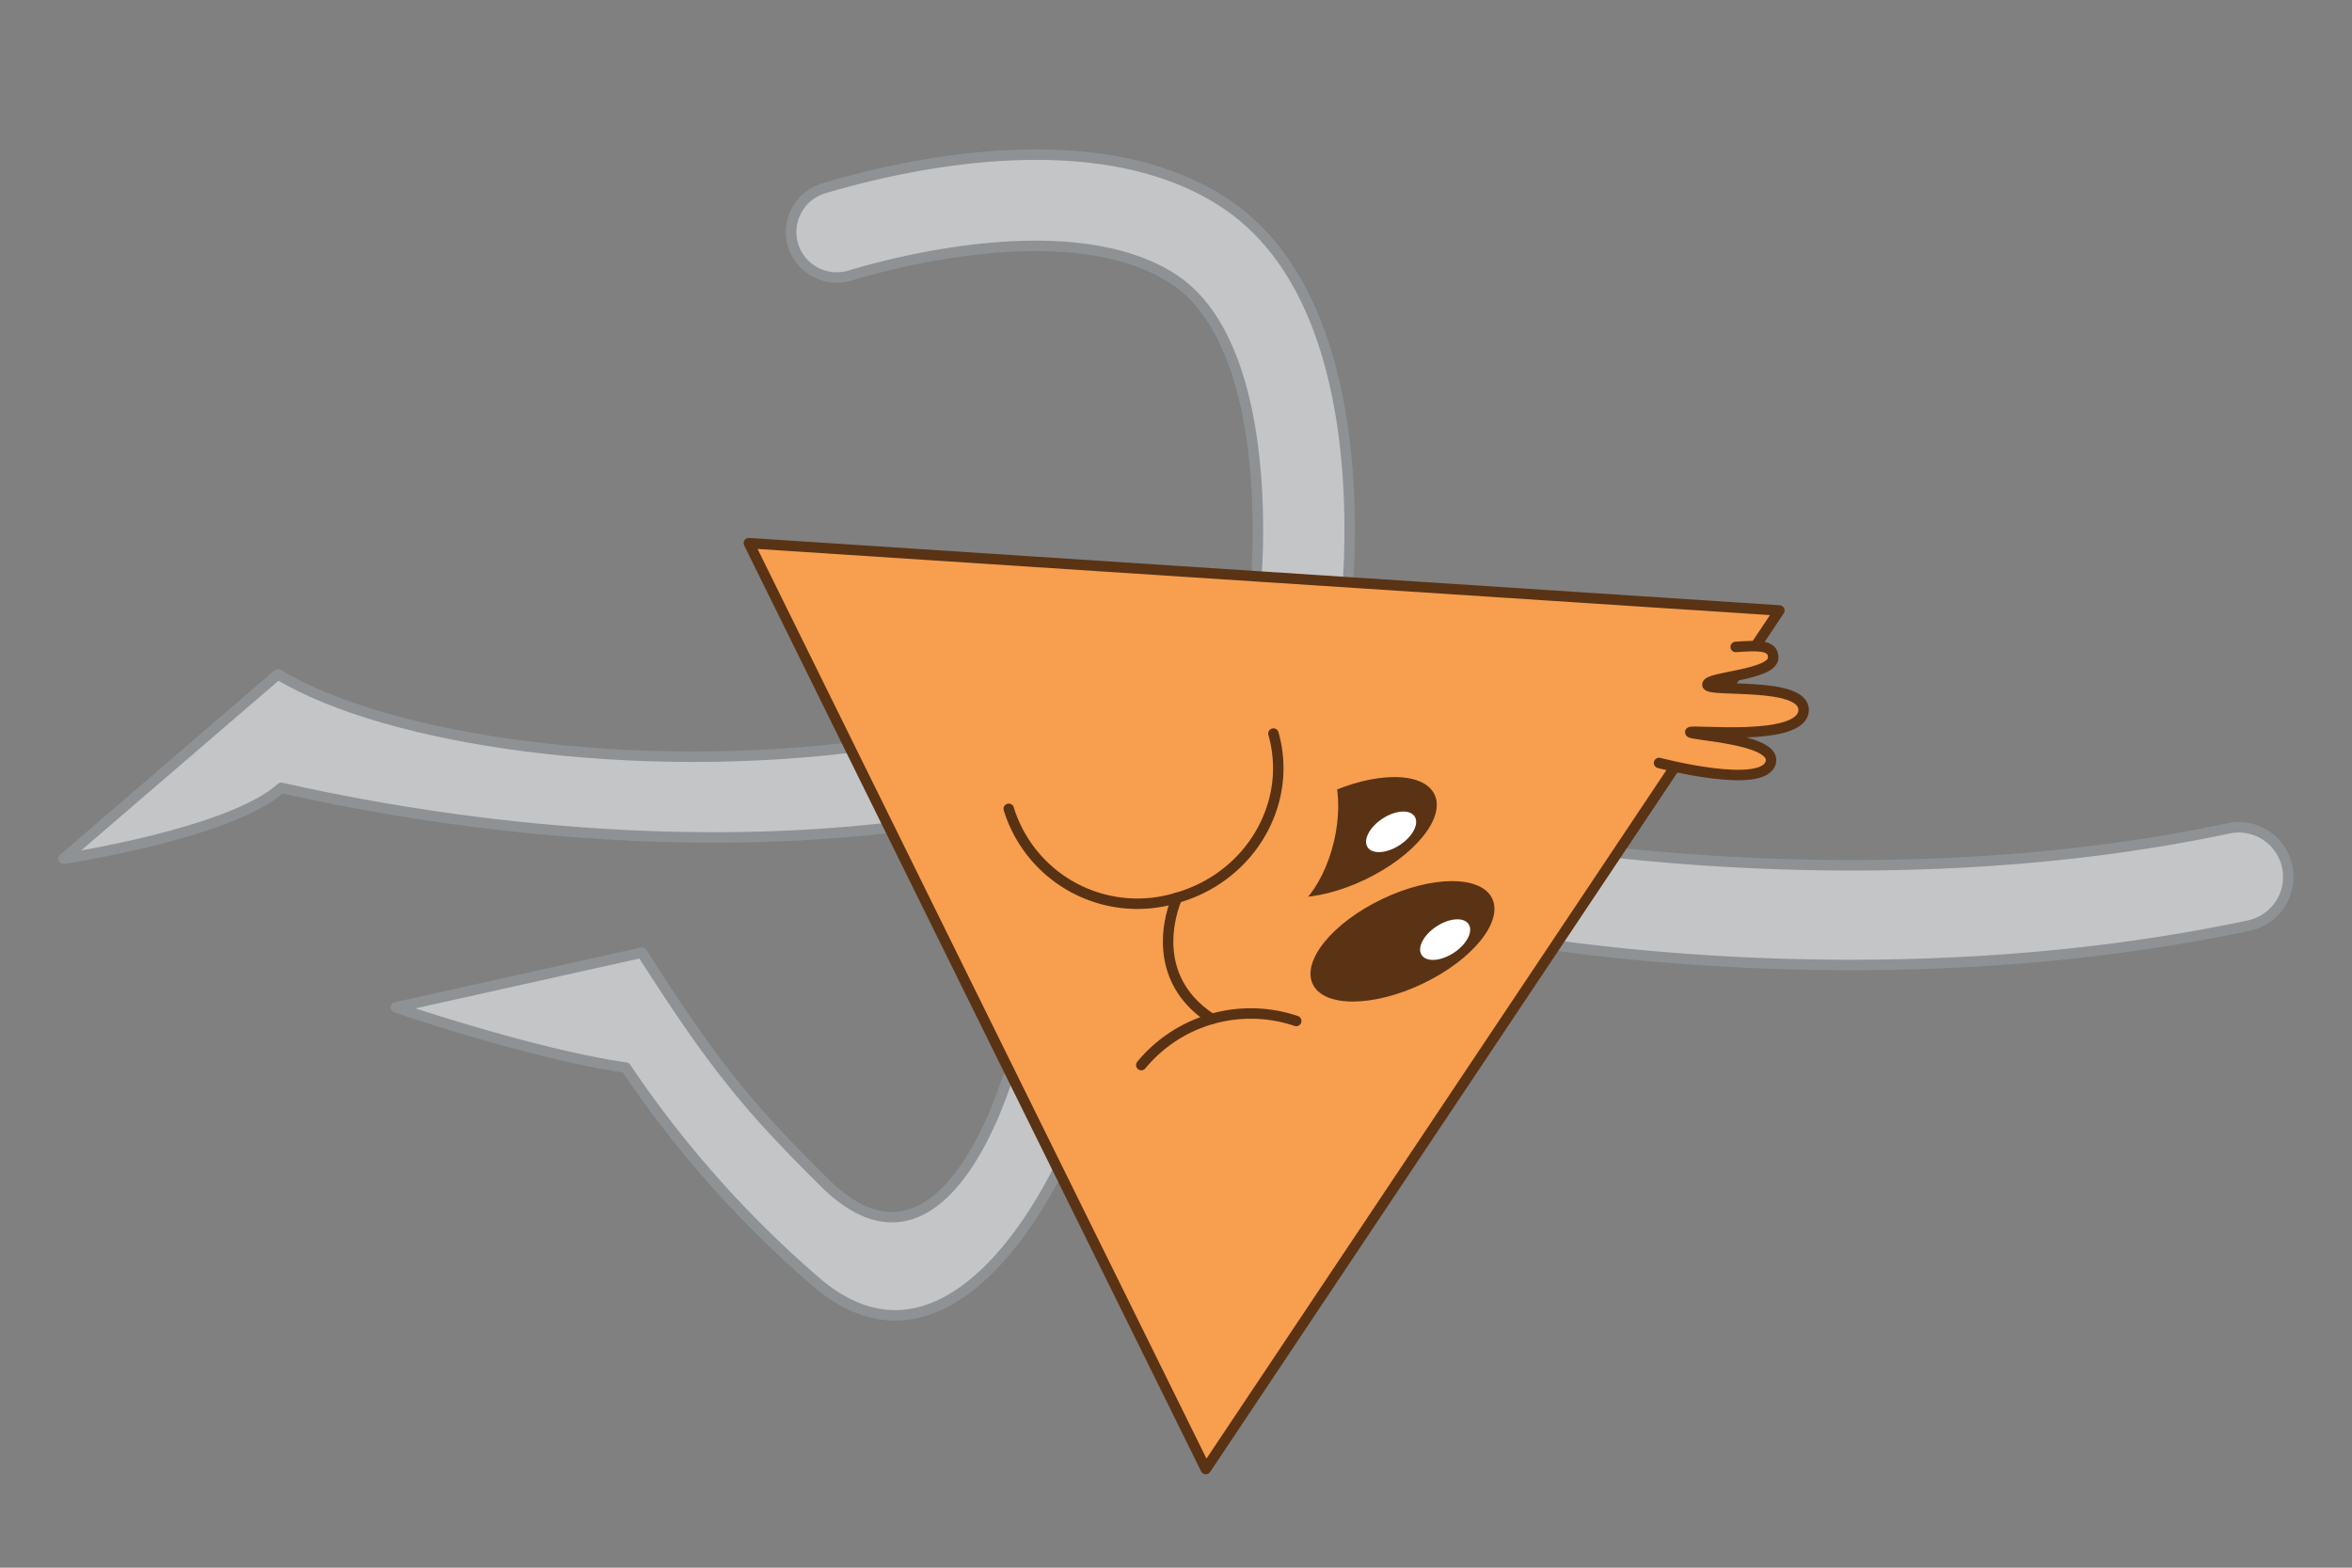 <svg id="Layer_1" data-name="Layer 1" xmlns="http://www.w3.org/2000/svg" viewBox="0 0 225 150"><rect x="0" y="0" width="225" height="150" fill="#808080" stroke="none"/><defs><style>.cls-1{fill:#c4c5c7;stroke:#8f9294;}.cls-1,.cls-2,.cls-3,.cls-6{stroke-linejoin:round;}.cls-2,.cls-3,.cls-5{fill:#f89e4f;}.cls-2{stroke:#593314;}.cls-3,.cls-6{stroke:#593214;stroke-linecap:round;}.cls-4{fill:#593314;}.cls-6{fill:none;}.cls-7{fill:#fff;}</style></defs><path class="cls-1" d="M214.3,79.16a4.76,4.76,0,0,0-1.12.1c-33.58,7.15-66.59,1.25-66.92,1.19a4.75,4.75,0,0,0-1.72,9.34c1.42.26,35.14,6.31,70.62-1.24a4.75,4.75,0,0,0-.86-9.39Z"/><path class="cls-1" d="M76.07,24A4.38,4.38,0,0,1,78.86,18c8.42-2.49,26.35-6.35,38.18,1.35,15.72,10.23,11.65,39.78,11.47,41l-8.71-1.25c1-7,1.58-26.46-7.56-32.41-8.48-5.52-23.32-2.6-30.88-.34A4.38,4.38,0,0,1,76.07,24Z"/><path class="cls-1" d="M88.77,78.72c-26.56,3.85-52.33-1.18-61.86-3.34C22,79.78,6.08,82.16,6.08,82.16L26.59,64.52C37.07,70.87,60.86,74.31,83,71.31Z"/><path class="cls-1" d="M102.07,101.72a3.91,3.91,0,0,1,1.58,4.38c-2.27,7.4-12.9,27.72-25.78,16.39a102.75,102.75,0,0,1-18-20.34c-8.9-1.28-22-5.76-22-5.76L61.4,91.15c6.95,10.91,10.32,14.92,17.47,22,9.78,9.71,15.68-4.54,17.34-9.48a3.91,3.91,0,0,1,5.86-2Z"/><polygon class="cls-2" points="170.22 58.41 142.78 99.49 115.35 140.56 93.49 96.27 71.64 51.97 120.92 55.19 170.22 58.41"/><path class="cls-3" d="M158.71,73s10.1,2.66,10.7-.09c.49-2.23-7.74-2.56-7.72-2.85s10.82,1,10.85-2.13c0-2.78-9.24-1.63-9.21-2.42s6.34-.89,6.3-2.61c0-1.23-1.51-1.14-3.59-1"/><ellipse class="cls-4" cx="128.65" cy="80.13" rx="9.51" ry="4.49" transform="translate(-21.97 63.2) rotate(-25.51)"/><ellipse class="cls-4" cx="134.16" cy="90.08" rx="9.51" ry="4.49" transform="translate(-25.71 66.55) rotate(-25.51)"/><ellipse class="cls-5" cx="123.22" cy="79.51" rx="8.44" ry="4.5" transform="translate(17.25 180.88) rotate(-76.56)"/><path class="cls-6" d="M121.82,70.19c1.9,6.68-2.22,13.72-9.22,15.71a12.88,12.88,0,0,1-16.1-8.51"/><path class="cls-6" d="M124,97.69a13.57,13.57,0,0,0-14.82,4.22"/><path class="cls-6" d="M112.6,85.9s-3.38,7.23,3.31,11.59"/><ellipse class="cls-7" cx="138.25" cy="89.9" rx="2.69" ry="1.51" transform="translate(-26.66 90.61) rotate(-33.28)"/><ellipse class="cls-7" cx="133.08" cy="79.59" rx="2.69" ry="1.51" transform="translate(-21.85 86.08) rotate(-33.28)"/></svg>